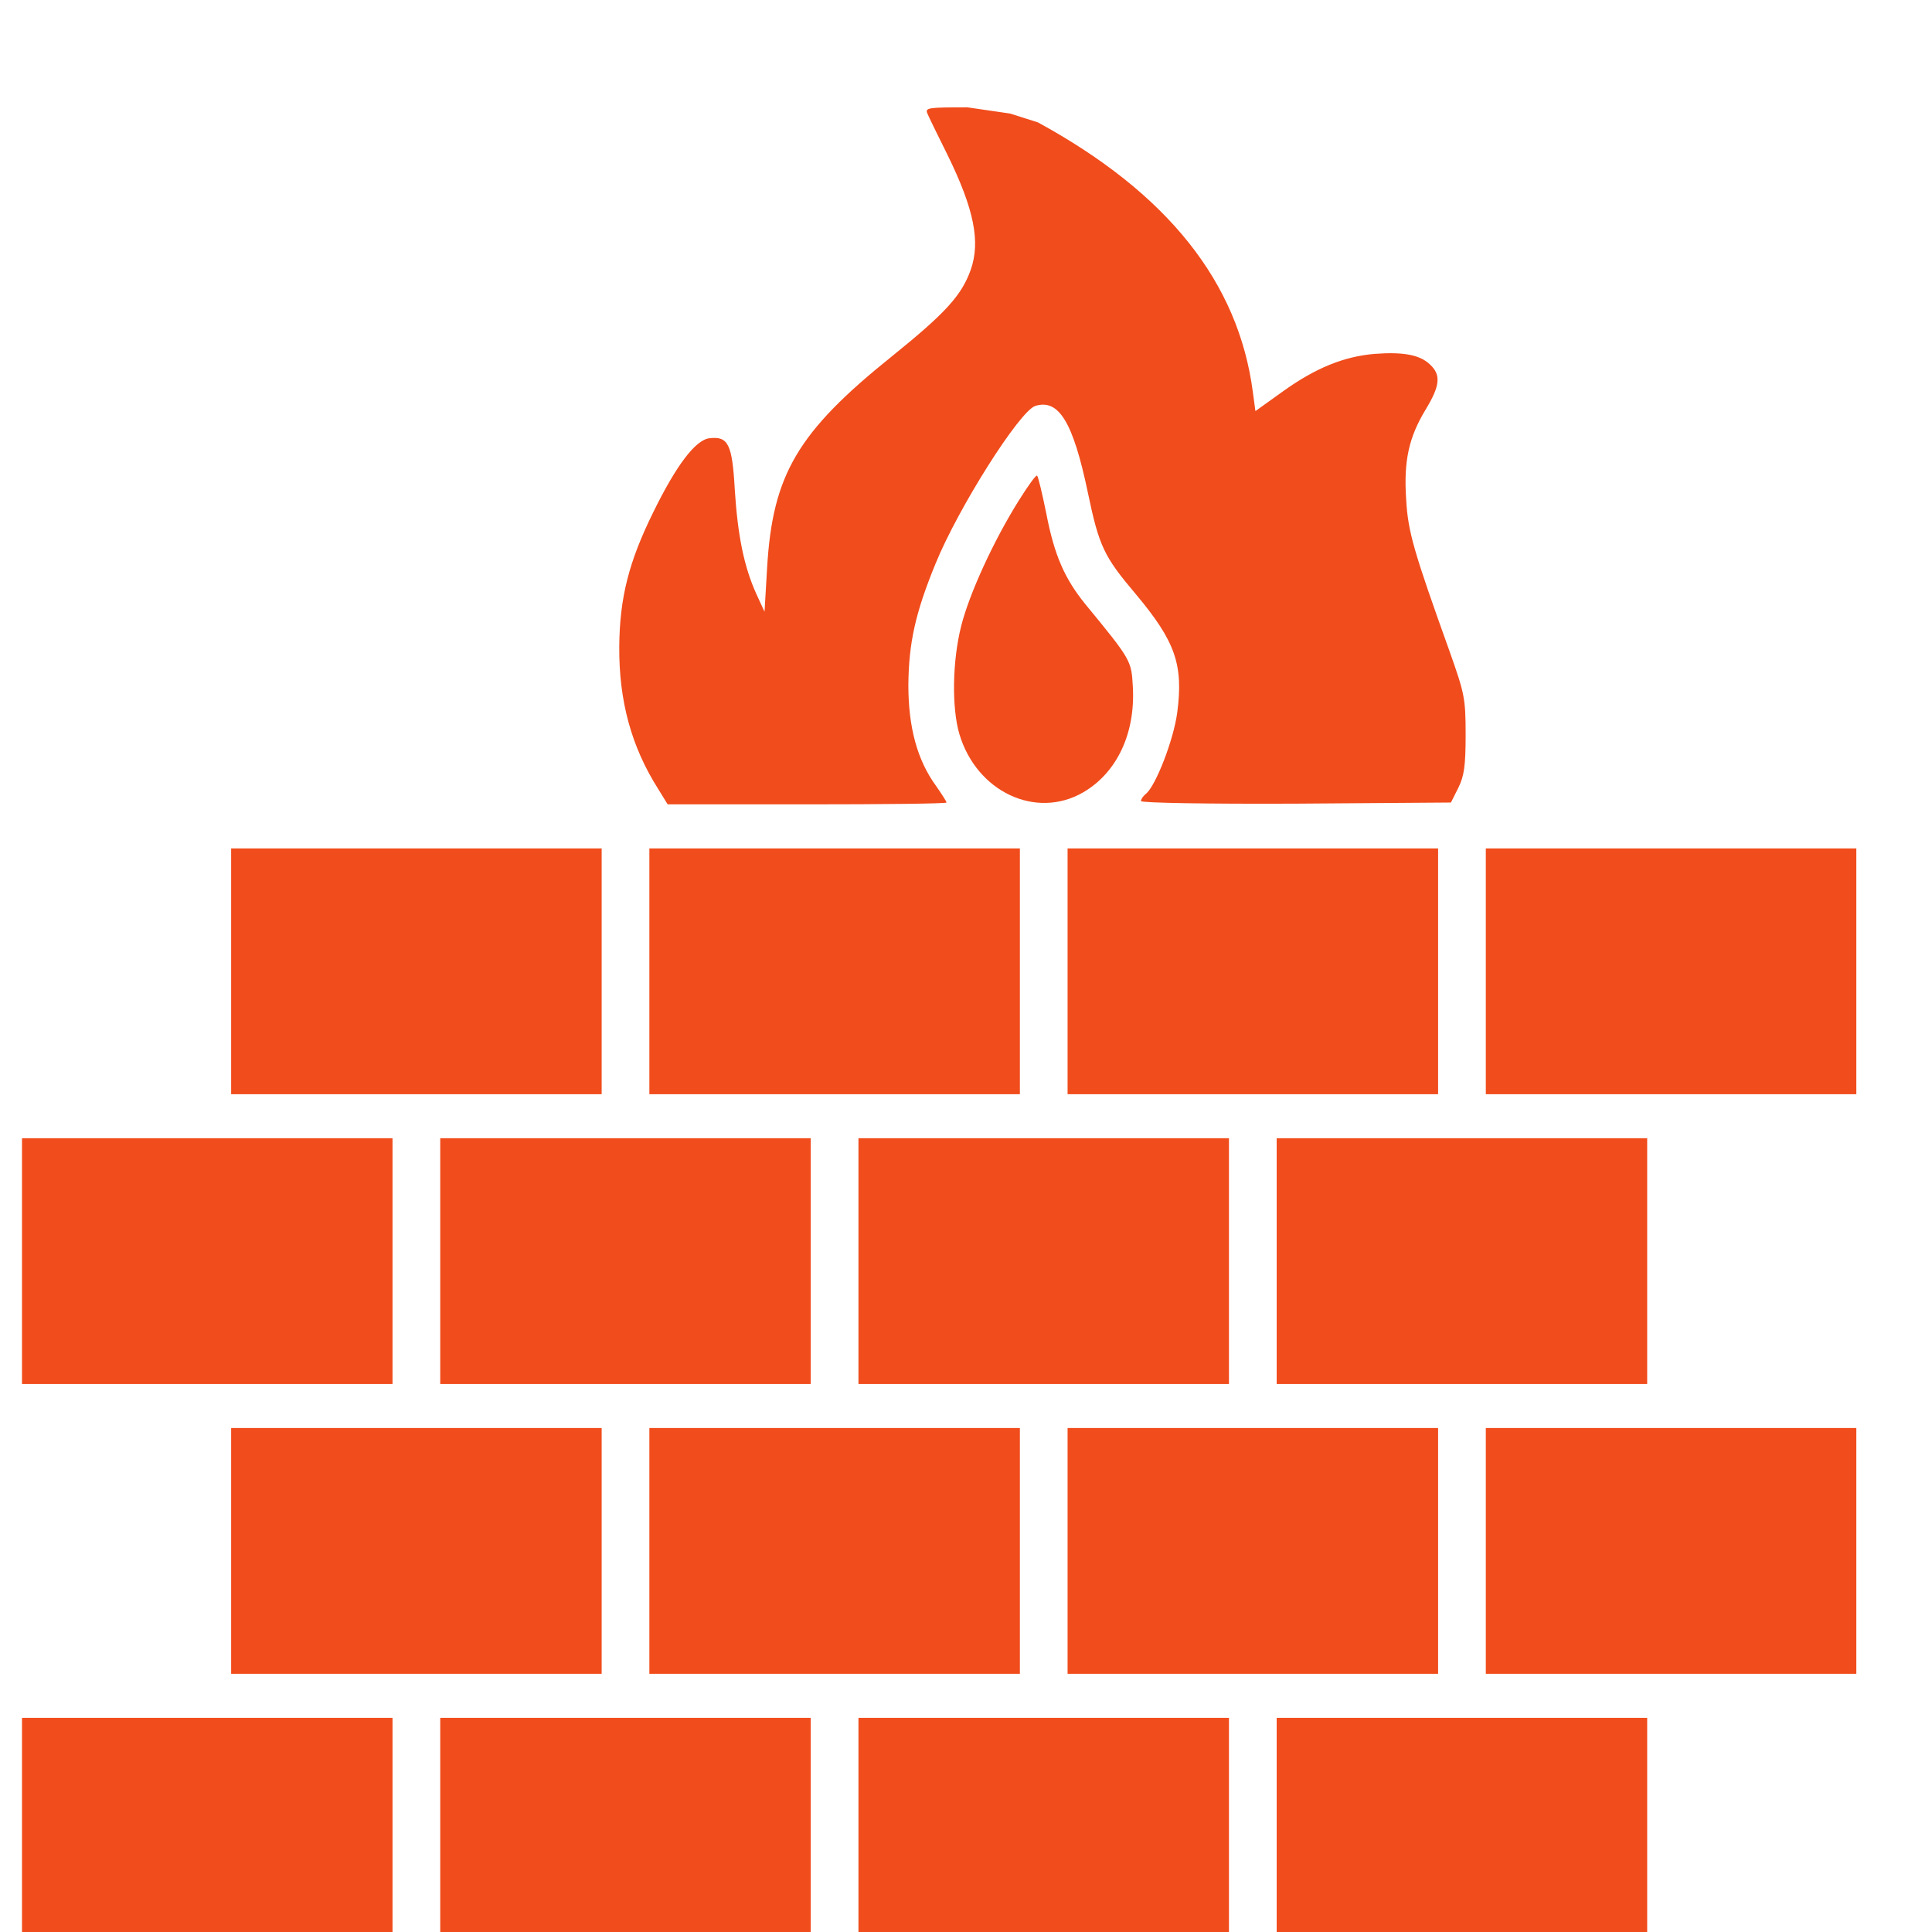 <svg width="36" height="36" viewBox="0 0 36 36" fill="none" xmlns="http://www.w3.org/2000/svg" id="advatage-2">
  <path d="M17.281 2.116C17.309 2.185 17.48 2.533 17.657 2.889C18.149 3.894 18.273 4.502 18.088 5.028C17.917 5.507 17.616 5.835 16.625 6.635C14.861 8.05 14.396 8.843 14.294 10.579L14.246 11.399L14.089 11.058C13.863 10.552 13.747 9.984 13.692 9.13C13.645 8.275 13.569 8.125 13.221 8.166C12.961 8.193 12.599 8.672 12.168 9.554C11.717 10.47 11.546 11.14 11.539 12.049C11.532 13.061 11.765 13.915 12.264 14.701L12.441 14.988H15.039C16.468 14.988 17.637 14.975 17.637 14.954C17.637 14.934 17.548 14.797 17.439 14.64C17.09 14.161 16.926 13.546 16.926 12.767C16.933 11.98 17.056 11.42 17.432 10.504C17.855 9.465 18.997 7.66 19.291 7.564C19.729 7.428 19.995 7.865 20.269 9.171C20.48 10.183 20.569 10.367 21.164 11.071C21.902 11.953 22.053 12.384 21.936 13.279C21.868 13.785 21.54 14.633 21.355 14.79C21.301 14.831 21.26 14.893 21.26 14.927C21.26 14.961 22.497 14.982 24.145 14.975L27.036 14.954L27.173 14.681C27.282 14.462 27.31 14.271 27.31 13.69C27.31 13.013 27.289 12.924 27.016 12.151C26.339 10.265 26.236 9.909 26.202 9.308C26.154 8.59 26.25 8.152 26.564 7.633C26.838 7.182 26.852 6.983 26.646 6.792C26.462 6.614 26.154 6.553 25.614 6.594C25.047 6.642 24.514 6.854 23.898 7.298L23.393 7.66L23.345 7.305C23.078 5.261 21.759 3.6 19.339 2.28L18.822 2.116L18.026 2C17.295 2 17.233 2.007 17.281 2.116Z" fill="#F14C1C"/>
  <path d="M18.983 9.328C18.512 10.08 18.061 11.065 17.91 11.666C17.746 12.316 17.732 13.184 17.876 13.676C18.197 14.756 19.305 15.275 20.186 14.763C20.816 14.394 21.157 13.662 21.109 12.801C21.082 12.309 21.082 12.302 20.228 11.263C19.838 10.784 19.646 10.347 19.496 9.567C19.421 9.198 19.346 8.884 19.325 8.863C19.305 8.843 19.154 9.055 18.983 9.328Z" fill="#F14C1C"/>
  <path d="M4.307 18.099V20.389H7.759H11.211V18.099V15.809H7.759H4.307V18.099Z" fill="#F14C1C"/>
  <path d="M12.1 18.099V20.389H15.552H19.004V18.099V15.809H15.552H12.1V18.099Z" fill="#F14C1C"/>
  <path d="M19.893 18.099V20.389H23.345H26.797V18.099V15.809H23.345H19.893V18.099Z" fill="#F14C1C"/>
  <path d="M27.686 18.099V20.389H31.138H34.59V18.099V15.809H31.138H27.686V18.099Z" fill="#F14C1C"/>
  <path d="M0.41 23.499V25.789H3.862H7.314V23.499V21.209H3.862H0.41V23.499Z" fill="#F14C1C"/>
  <path d="M8.203 23.499V25.789H11.655H15.107V23.499V21.209H11.655H8.203V23.499Z" fill="#F14C1C"/>
  <path d="M15.996 23.499V25.789H19.448H22.9V23.499V21.209H19.448H15.996V23.499Z" fill="#F14C1C"/>
  <path d="M23.789 23.499V25.789H27.241H30.693V23.499V21.209H27.241H23.789V23.499Z" fill="#F14C1C"/>
  <path d="M4.307 28.899V31.189H7.759H11.211V28.899V26.609H7.759H4.307V28.899Z" fill="#F14C1C"/>
  <path d="M12.1 28.899V31.189H15.552H19.004V28.899V26.609H15.552H12.1V28.899Z" fill="#F14C1C"/>
  <path d="M19.893 28.899V31.189H23.345H26.797V28.899V26.609H23.345H19.893V28.899Z" fill="#F14C1C"/>
  <path d="M27.686 28.899V31.189H31.138H34.59V28.899V26.609H31.138H27.686V28.899Z" fill="#F14C1C"/>
  <path d="M0.41 34.3V36.59H3.862H7.314V34.3V32.01H3.862H0.41V34.3Z" fill="#F14C1C"/>
  <path d="M8.203 34.3V36.59H11.655H15.107V34.3V32.01H11.655H8.203V34.3Z" fill="#F14C1C"/>
  <path d="M15.996 34.3V36.59H19.448H22.9V34.3V32.01H19.448H15.996V34.3Z" fill="#F14C1C"/>
  <path d="M23.789 34.3V36.59H27.241H30.693V34.3V32.01H27.241H23.789V34.3Z" fill="#F14C1C"/>
</svg>
